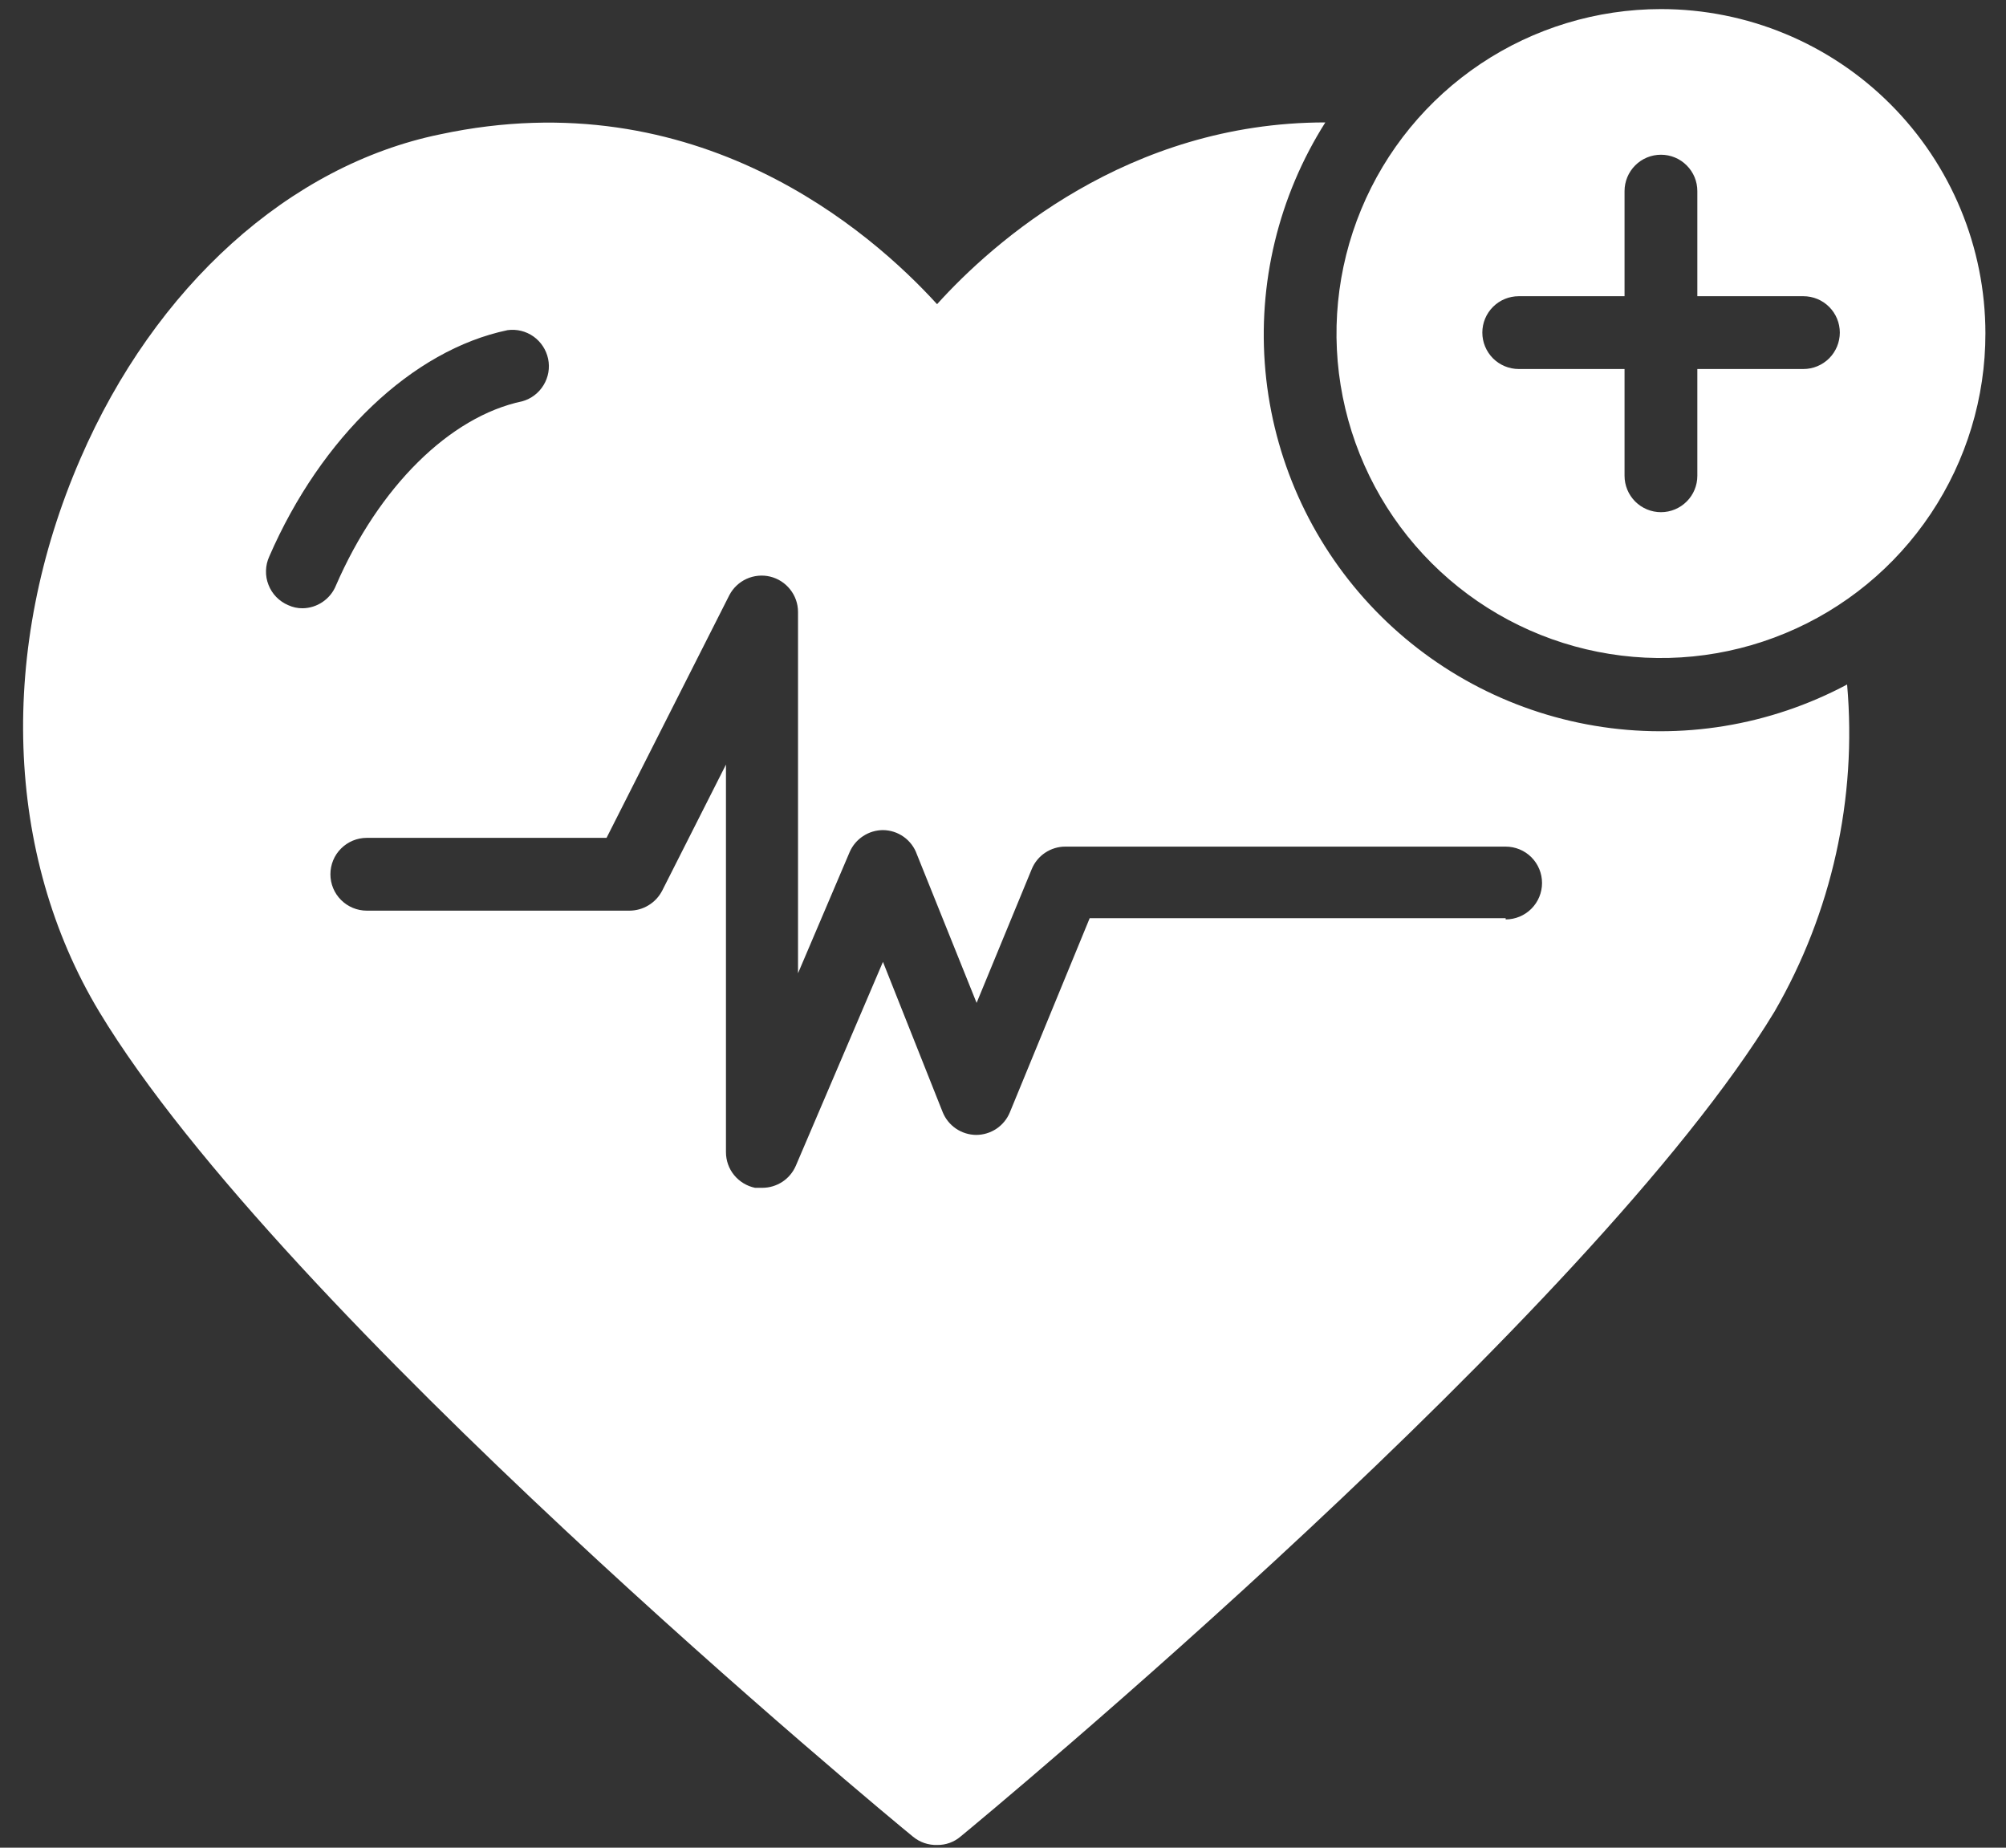 <svg width="38" height="35" viewBox="0 0 38 35" fill="none" xmlns="http://www.w3.org/2000/svg">
<rect x="0" y="0" width="38" height="35" fill="#333333" stroke="none"/>
<path d="M34.99 12.966C33.526 13.747 31.846 14.023 30.21 13.748C28.574 13.474 27.074 12.666 25.946 11.451C24.817 10.235 24.123 8.68 23.971 7.028C23.819 5.376 24.218 3.72 25.106 2.319C21.364 2.319 18.808 4.59 17.751 5.762C16.496 4.383 13.2 1.505 8.341 2.544C5.486 3.128 2.935 5.427 1.524 8.686C-0.039 12.285 0.089 16.184 1.878 19.162C5.335 24.895 16.809 34.397 17.296 34.792C17.425 34.898 17.588 34.954 17.756 34.948C17.915 34.95 18.07 34.895 18.192 34.792C18.68 34.392 30.144 24.89 33.615 19.162C34.7 17.287 35.18 15.123 34.99 12.966ZM5.73 11.522C5.636 11.523 5.544 11.502 5.459 11.463C5.374 11.427 5.298 11.374 5.233 11.308C5.169 11.242 5.119 11.164 5.086 11.078C5.052 10.993 5.036 10.901 5.039 10.809C5.041 10.717 5.062 10.627 5.1 10.543C6.084 8.277 7.812 6.631 9.614 6.254C9.787 6.23 9.963 6.273 10.106 6.374C10.248 6.475 10.347 6.626 10.383 6.797C10.419 6.968 10.388 7.146 10.297 7.295C10.207 7.444 10.063 7.554 9.895 7.601C8.516 7.891 7.173 9.228 6.364 11.09C6.313 11.217 6.225 11.325 6.112 11.402C5.999 11.479 5.866 11.521 5.73 11.522ZM28.522 17.393H20.642L19.13 21.07C19.078 21.197 18.989 21.305 18.876 21.381C18.762 21.457 18.628 21.498 18.491 21.498C18.355 21.497 18.221 21.455 18.108 21.378C17.995 21.301 17.908 21.192 17.857 21.066L16.726 18.22L15.076 22.081C15.022 22.206 14.934 22.312 14.821 22.386C14.708 22.46 14.576 22.5 14.441 22.5H14.303C14.148 22.468 14.008 22.383 13.907 22.26C13.806 22.137 13.752 21.983 13.752 21.824V14.483L12.543 16.873C12.484 16.986 12.396 17.081 12.287 17.147C12.179 17.214 12.054 17.249 11.927 17.25H6.948C6.765 17.25 6.59 17.177 6.461 17.048C6.331 16.919 6.259 16.743 6.259 16.561C6.259 16.378 6.331 16.202 6.461 16.073C6.59 15.944 6.765 15.871 6.948 15.871H11.49L13.816 11.274C13.887 11.138 14.002 11.029 14.142 10.965C14.282 10.902 14.439 10.886 14.588 10.922C14.738 10.958 14.871 11.043 14.967 11.164C15.063 11.284 15.116 11.433 15.117 11.587V18.436L16.096 16.138C16.15 16.015 16.238 15.911 16.35 15.838C16.462 15.764 16.592 15.725 16.726 15.724C16.867 15.725 17.005 15.77 17.12 15.852C17.235 15.934 17.322 16.05 17.369 16.184L18.5 18.997L19.544 16.464C19.596 16.337 19.684 16.229 19.798 16.153C19.912 16.077 20.046 16.036 20.183 16.037H28.522C28.705 16.037 28.88 16.109 29.009 16.238C29.139 16.368 29.211 16.543 29.211 16.726C29.211 16.909 29.139 17.084 29.009 17.214C28.88 17.343 28.705 17.416 28.522 17.416V17.393ZM31.464 0.172C30.248 0.172 29.059 0.533 28.049 1.208C27.038 1.884 26.25 2.844 25.785 3.968C25.32 5.091 25.198 6.327 25.436 7.519C25.674 8.712 26.259 9.807 27.119 10.666C27.979 11.525 29.075 12.111 30.267 12.347C31.46 12.584 32.696 12.461 33.819 11.995C34.942 11.53 35.901 10.741 36.576 9.73C37.251 8.718 37.611 7.53 37.61 6.314C37.609 4.685 36.961 3.123 35.808 1.971C34.656 0.819 33.093 0.172 31.464 0.172ZM34.162 6.99H32.153V9.012C32.153 9.195 32.081 9.371 31.951 9.5C31.822 9.629 31.647 9.702 31.464 9.702C31.281 9.702 31.105 9.629 30.976 9.5C30.847 9.371 30.774 9.195 30.774 9.012V6.99H28.77C28.587 6.99 28.412 6.917 28.282 6.788C28.153 6.658 28.08 6.483 28.08 6.3C28.08 6.117 28.153 5.942 28.282 5.813C28.412 5.683 28.587 5.611 28.77 5.611H30.774V3.62C30.774 3.437 30.847 3.262 30.976 3.133C31.105 3.003 31.281 2.931 31.464 2.931C31.647 2.931 31.822 3.003 31.951 3.133C32.081 3.262 32.153 3.437 32.153 3.62V5.611H34.162C34.345 5.611 34.52 5.683 34.65 5.813C34.779 5.942 34.852 6.117 34.852 6.3C34.852 6.483 34.779 6.658 34.65 6.788C34.52 6.917 34.345 6.99 34.162 6.99Z" fill="white"/>
</svg>
